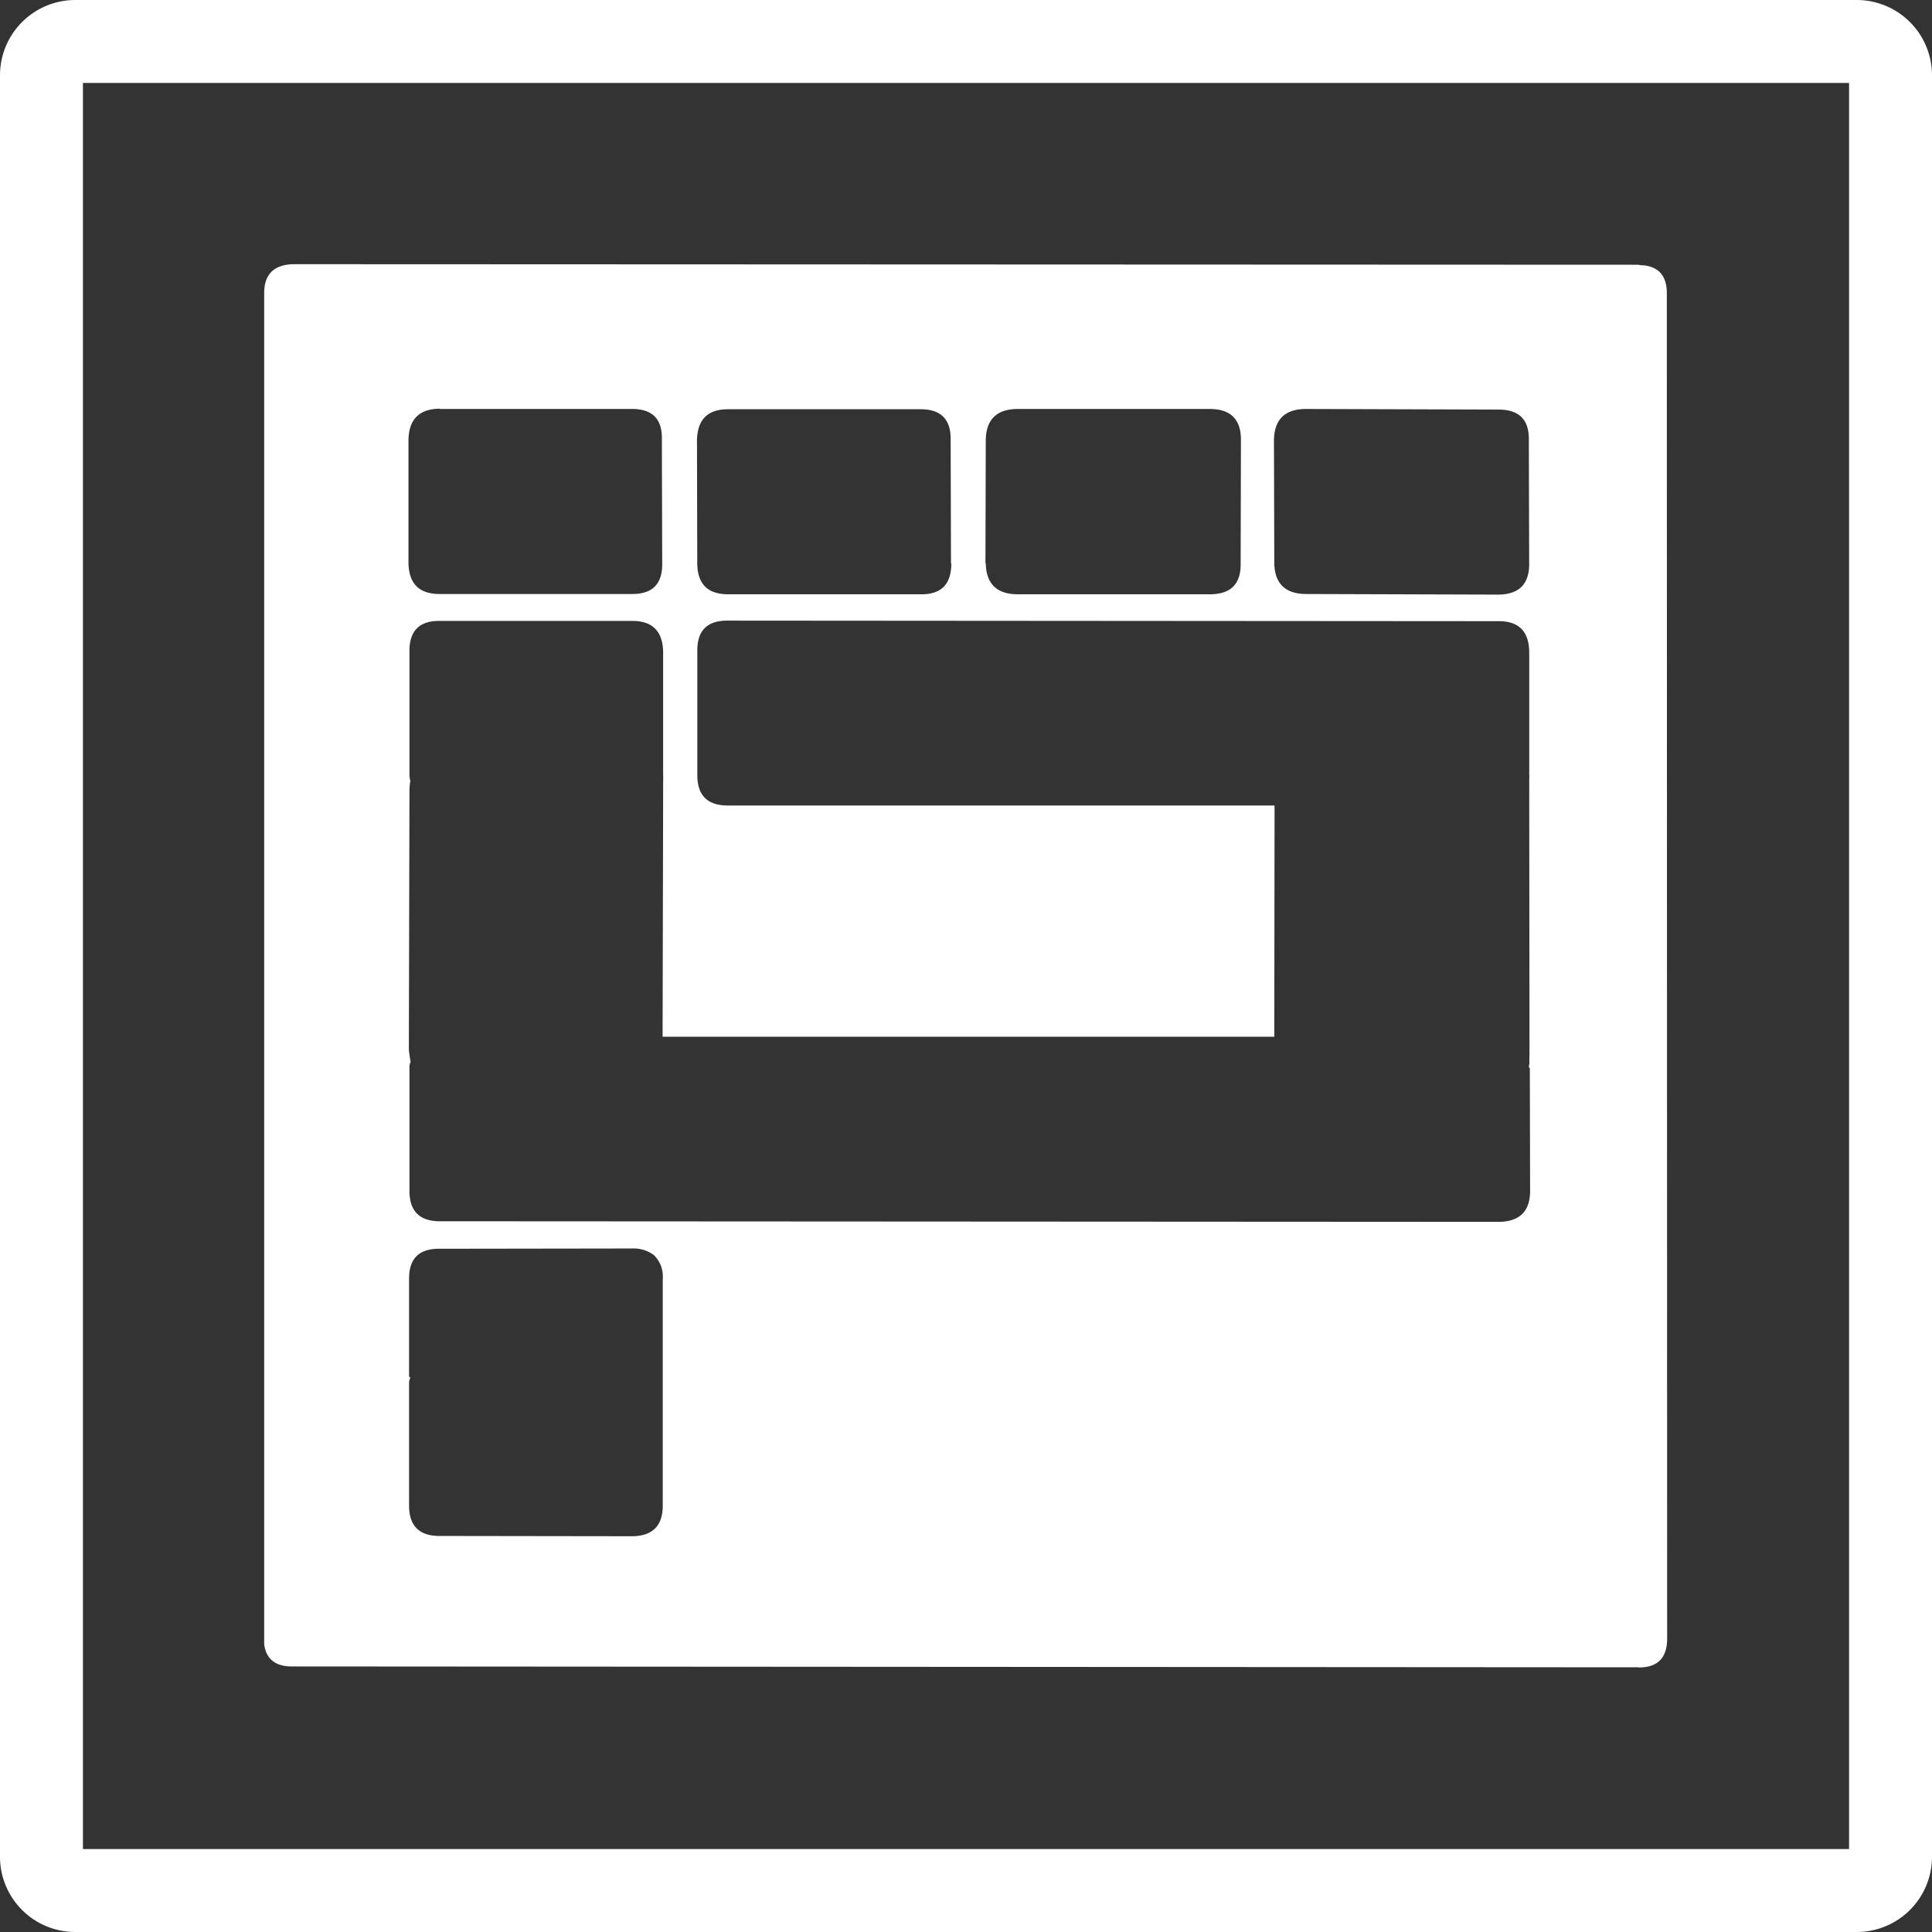 <?xml version="1.0" encoding="UTF-8" standalone="no"?>
<svg
   id="Layer_1"
   data-name="Layer 1"
   viewBox="0 0 352.7 352.7"
   version="1.1"
   sodipodi:docname="OpenPatch - Plain - White.svg"
   width="352.7"
   height="352.7"
   inkscape:version="1.2.1 (9c6d41e410, 2022-07-14)"
   xmlns:inkscape="http://www.inkscape.org/namespaces/inkscape"
   xmlns:sodipodi="http://sodipodi.sourceforge.net/DTD/sodipodi-0.dtd"
   xmlns="http://www.w3.org/2000/svg"
   xmlns:svg="http://www.w3.org/2000/svg"
   xmlns:rdf="http://www.w3.org/1999/02/22-rdf-syntax-ns#"
   xmlns:cc="http://creativecommons.org/ns#"
   xmlns:dc="http://purl.org/dc/elements/1.1/">
  <rect x="0" y="0" width="352.7" height="352.7" fill="#333333" stroke="none"/>
  <defs
     id="defs2774" />
  <sodipodi:namedview
     id="namedview2772"
     pagecolor="#ffffff"
     bordercolor="#666666"
     borderopacity="1.0"
     inkscape:showpageshadow="2"
     inkscape:pageopacity="0"
     inkscape:pagecheckerboard="true"
     inkscape:deskcolor="#d1d1d1"
     showgrid="false"
     inkscape:zoom="1.7707865"
     inkscape:cx="186.92259"
     inkscape:cy="191.44036"
     inkscape:window-width="1920"
     inkscape:window-height="1011"
     inkscape:window-x="0"
     inkscape:window-y="0"
     inkscape:window-maximized="1"
     inkscape:current-layer="Layer_1" />
  <title
     id="title2766">Negative Icon</title>
  <path
     d="M 338.97,352.7 H 13.73 A 13.74,13.74 0 0 1 0,338.98 V 13.73 A 13.75,13.75 0 0 1 13.73,0 H 338.97 A 13.75,13.75 0 0 1 352.7,13.73 V 338.98 A 13.74,13.74 0 0 1 338.97,352.7 Z M 15.14,337.56 H 337.56 V 15.14 H 15.14 Z"
     id="path2768"
     style="fill:#ffffff" />
  <path
     id="path22-7-0"
     d="m 119.39,229.14 a 5.5,5.5 0 0 1 1.6,4.38 v 41.33 c 0,3.7 -1.86,5.57 -5.6,5.6 L 80.23,280.4 q -5.55,0 -5.55,-5.55 v -22.44 a 1.9,1.9 0 0 1 0.21,-0.85 l -0.05,-0.16 -0.16,-0.06 v -17.82 q -0.06,-5.61 5.55,-5.55 l 35.16,-0.05 a 6.21,6.21 0 0 1 4,1.22 M 279.16,102.79 q 0.1,5.66 -5.55,5.76 l -35.11,-0.11 c -3.85,0 -5.8,-1.88 -5.87,-5.65 l -0.06,-22.47 q 0.11,-5.66 5.87,-5.66 l 35.33,0.11 c 3.63,0.07 5.4,1.92 5.33,5.55 l 0.06,22.47 m -99.26,0 0.06,-22.47 q 0.1,-5.66 5.87,-5.66 h 35 q 5.76,0 5.71,5.71 l -0.05,22.47 q 0.11,5.66 -5.66,5.65 h -35 c -3.84,0 -5.79,-1.88 -5.87,-5.65 m -6.29,0 c 0,3.8 -1.82,5.69 -5.55,5.65 h -35.17 c -3.74,0 -5.62,-1.85 -5.66,-5.65 l -0.05,-22.47 q 0.11,-5.66 5.65,-5.66 h 35.22 c 3.7,0 5.52,1.89 5.44,5.66 l 0.06,22.47 M 80.23,74.66 h 35.16 c 3.74,0 5.55,1.85 5.44,5.66 l 0.06,22.47 q 0.11,5.66 -5.45,5.65 H 80.23 q -5.55,0 -5.66,-5.65 V 80.32 q 0.1,-5.66 5.71,-5.71 m 199,120.33 0.05,22.47 c 0,3.69 -1.88,5.58 -5.65,5.65 L 80.3,222.95 q -5.55,0 -5.55,-5.54 v -22.56 a 2.12,2.12 0 0 1 0.21,-1 c -0.14,-0.79 -0.25,-1.53 -0.32,-2.24 l 0.11,-47.07 a 12.16,12.16 0 0 1 0.16,-2 4.51,4.51 0 0 1 -0.16,-1.23 v -22.3 q -0.1,-5.66 5.44,-5.66 h 35.22 q 5.55,0 5.65,5.66 v 22.41 a 12.27,12.27 0 0 1 0,1.23 c 0,0.67 0,1.33 0,2 l -0.1,44.61 h 111.67 l 0.05,-42.21 h -99.83 q -5.55,0 -5.55,-5.55 v -22.55 q -0.11,-5.65 5.45,-5.65 l 140.66,0.1 q 5.65,-0.11 5.76,5.55 v 22.52 a 3.14,3.14 0 0 1 0,0.75 v 1.63 l 0.05,48.72 a 14.23,14.23 0 0 0 0,1.6 1.19,1.19 0 0 0 -0.05,0.8 m 20,109.44 c 3.42,0 5.14,-1.72 5.18,-5.17 L 304.29,53.51 q 0,-4.59 -4.21,-5.07 a 4.29,4.29 0 0 1 -1,-0.11 L 53.51,48.23 q -5.28,0.15 -5.28,5.28 v 246.71 q 0.59,4.11 5.28,4 l 245.62,0.16"
     style="fill:#ffffff" />
</svg>

